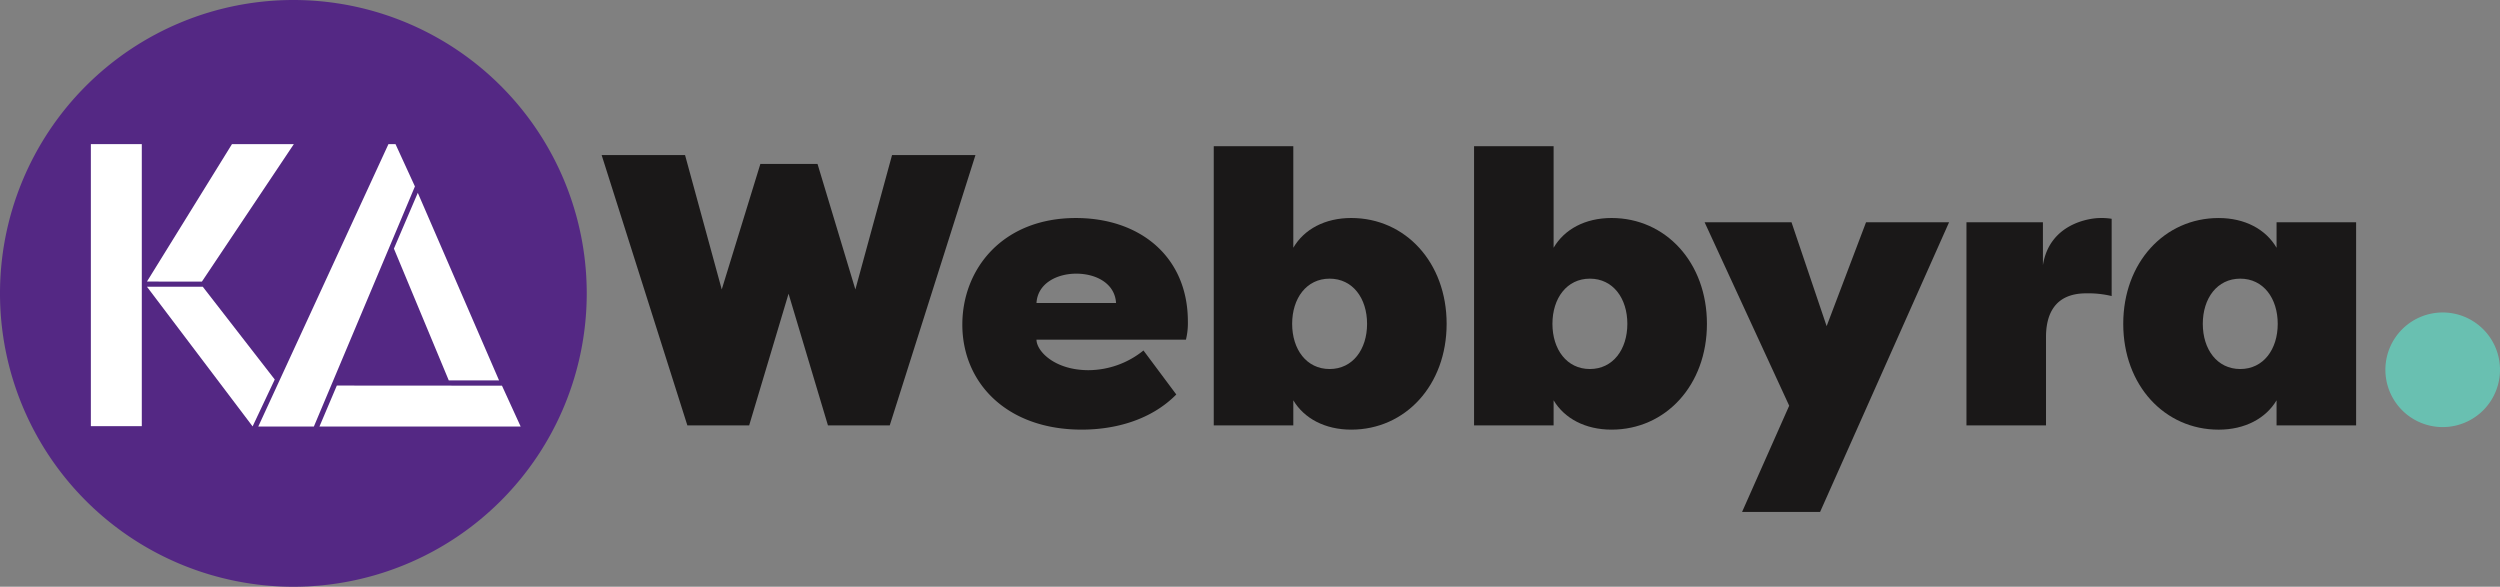 <svg xmlns="http://www.w3.org/2000/svg" width="511.302" height="120" viewBox="0 0 511.302 120"><rect x="0" y="0" width="511.302" height="120" fill="#808080" stroke="none"/><defs><style>.a{fill:#542884;}.b{fill:#fff;}.c{fill:#1a1818;}.d{fill:#69c0b1;}</style></defs><g transform="translate(-96.064 -336.462)"><g transform="translate(96.064 336.462)"><path class="a" d="M216.064,396.462a60,60,0,1,1-60-60,60,60,0,0,1,60,60" transform="translate(-96.064 -336.462)"/><g transform="translate(18.583 29.475)"><path class="b" d="M0,0H10.417V57.683H0Z" transform="translate(0 0.001)"/><path class="b" d="M119.526,387.582l17.389-28.11h12.654l-18.8,28.114Z" transform="translate(-108.055 -359.472)"/><path class="b" d="M130.94,382.24l14.722,18.974-4.528,9.592L119.526,382.24Z" transform="translate(-108.054 -353.075)"/></g><g transform="translate(52.819 29.473)"><path class="b" d="M163.925,359.47,137.3,417.232h11.371l20.667-49.105-3.972-8.657Z" transform="translate(-137.297 -359.47)"/><path class="b" d="M150.623,398.019l33.773.023,3.822,8.357-41.149-.005Z" transform="translate(-134.552 -348.638)"/><path class="b" d="M163.843,367.25l16.621,38.365H170.178L158.955,378.66Z" transform="translate(-131.212 -357.284)"/></g></g><g transform="translate(219.112 366.361)"><path class="c" d="M244.014,388.707l7.5-27.486h17.06L251.043,416.51H238.406l-8.056-26.933-8.057,26.933H209.654l-17.533-55.289H209.18l7.505,27.486,7.9-25.67h11.689Z" transform="translate(-192.121 -359.405)"/><path class="c" d="M264.876,388.649h16.271c-.237-4.029-4.108-6-8.136-6-3.949,0-7.9,1.975-8.136,6M249.71,393.07c0-11.373,8.215-21.8,23.222-21.8,13.111,0,22.905,7.9,22.905,21.167a14.334,14.334,0,0,1-.395,3.712H264.876c0,2.29,3.633,6.241,10.663,6.241a18.013,18.013,0,0,0,11.216-4.029l6.712,9c-5.134,5.212-12.479,7.188-19.351,7.188-15.323,0-24.407-9.556-24.407-21.483" transform="translate(-175.94 -356.58)"/><path class="c" d="M313.545,386.895c-4.738,0-7.66,4.029-7.66,9.24s2.922,9.242,7.66,9.242,7.663-4.027,7.663-9.242-2.922-9.24-7.663-9.24m-7.423,30.013H289.851V359.8h16.271v20.772c2.211-3.79,6.477-6.082,11.848-6.082,11.057,0,19.509,9.083,19.509,21.641s-8.452,21.643-19.509,21.643c-5.371,0-9.637-2.29-11.848-6Z" transform="translate(-164.661 -359.803)"/><path class="c" d="M355.1,386.895c-4.738,0-7.66,4.029-7.66,9.24s2.922,9.242,7.66,9.242,7.662-4.027,7.662-9.242-2.921-9.24-7.662-9.24m-7.423,30.013H331.41V359.8h16.271v20.772c2.211-3.79,6.477-6.082,11.848-6.082,11.057,0,19.509,9.083,19.509,21.641s-8.452,21.643-19.509,21.643c-5.371,0-9.637-2.29-11.848-6Z" transform="translate(-152.983 -359.803)"/><path class="c" d="M401.237,371.949h16.982L391.84,431.188H375.884l9.636-21.72-17.3-37.519h17.772l7.186,21.248Z" transform="translate(-142.64 -356.39)"/><path class="c" d="M425.665,380.908c1.344-8.452,9.477-9.636,11.69-9.636a12.9,12.9,0,0,1,2.368.156v15.8a20.639,20.639,0,0,0-5.212-.553c-6.635,0-8.215,4.581-8.215,8.926v18.086h-16.27V372.139h15.638Z" transform="translate(-130.893 -356.58)"/><path class="c" d="M458.992,402.155c4.738,0,7.662-4.029,7.662-9.242s-2.923-9.241-7.662-9.241-7.663,4.029-7.663,9.241,2.923,9.242,7.663,9.242m7.425,6.4c-2.211,3.714-6.478,6-11.848,6-11.059,0-19.509-9.085-19.509-21.642s8.451-21.641,19.509-21.641c5.37,0,9.637,2.29,11.848,6.081v-5.214h16.27v41.546h-16.27Z" transform="translate(-123.86 -356.58)"/></g><path class="d" d="M500.353,398.071a11.72,11.72,0,1,1-11.72-11.72,11.719,11.719,0,0,1,11.72,11.72" transform="translate(107.013 14.018)"/></g></svg>